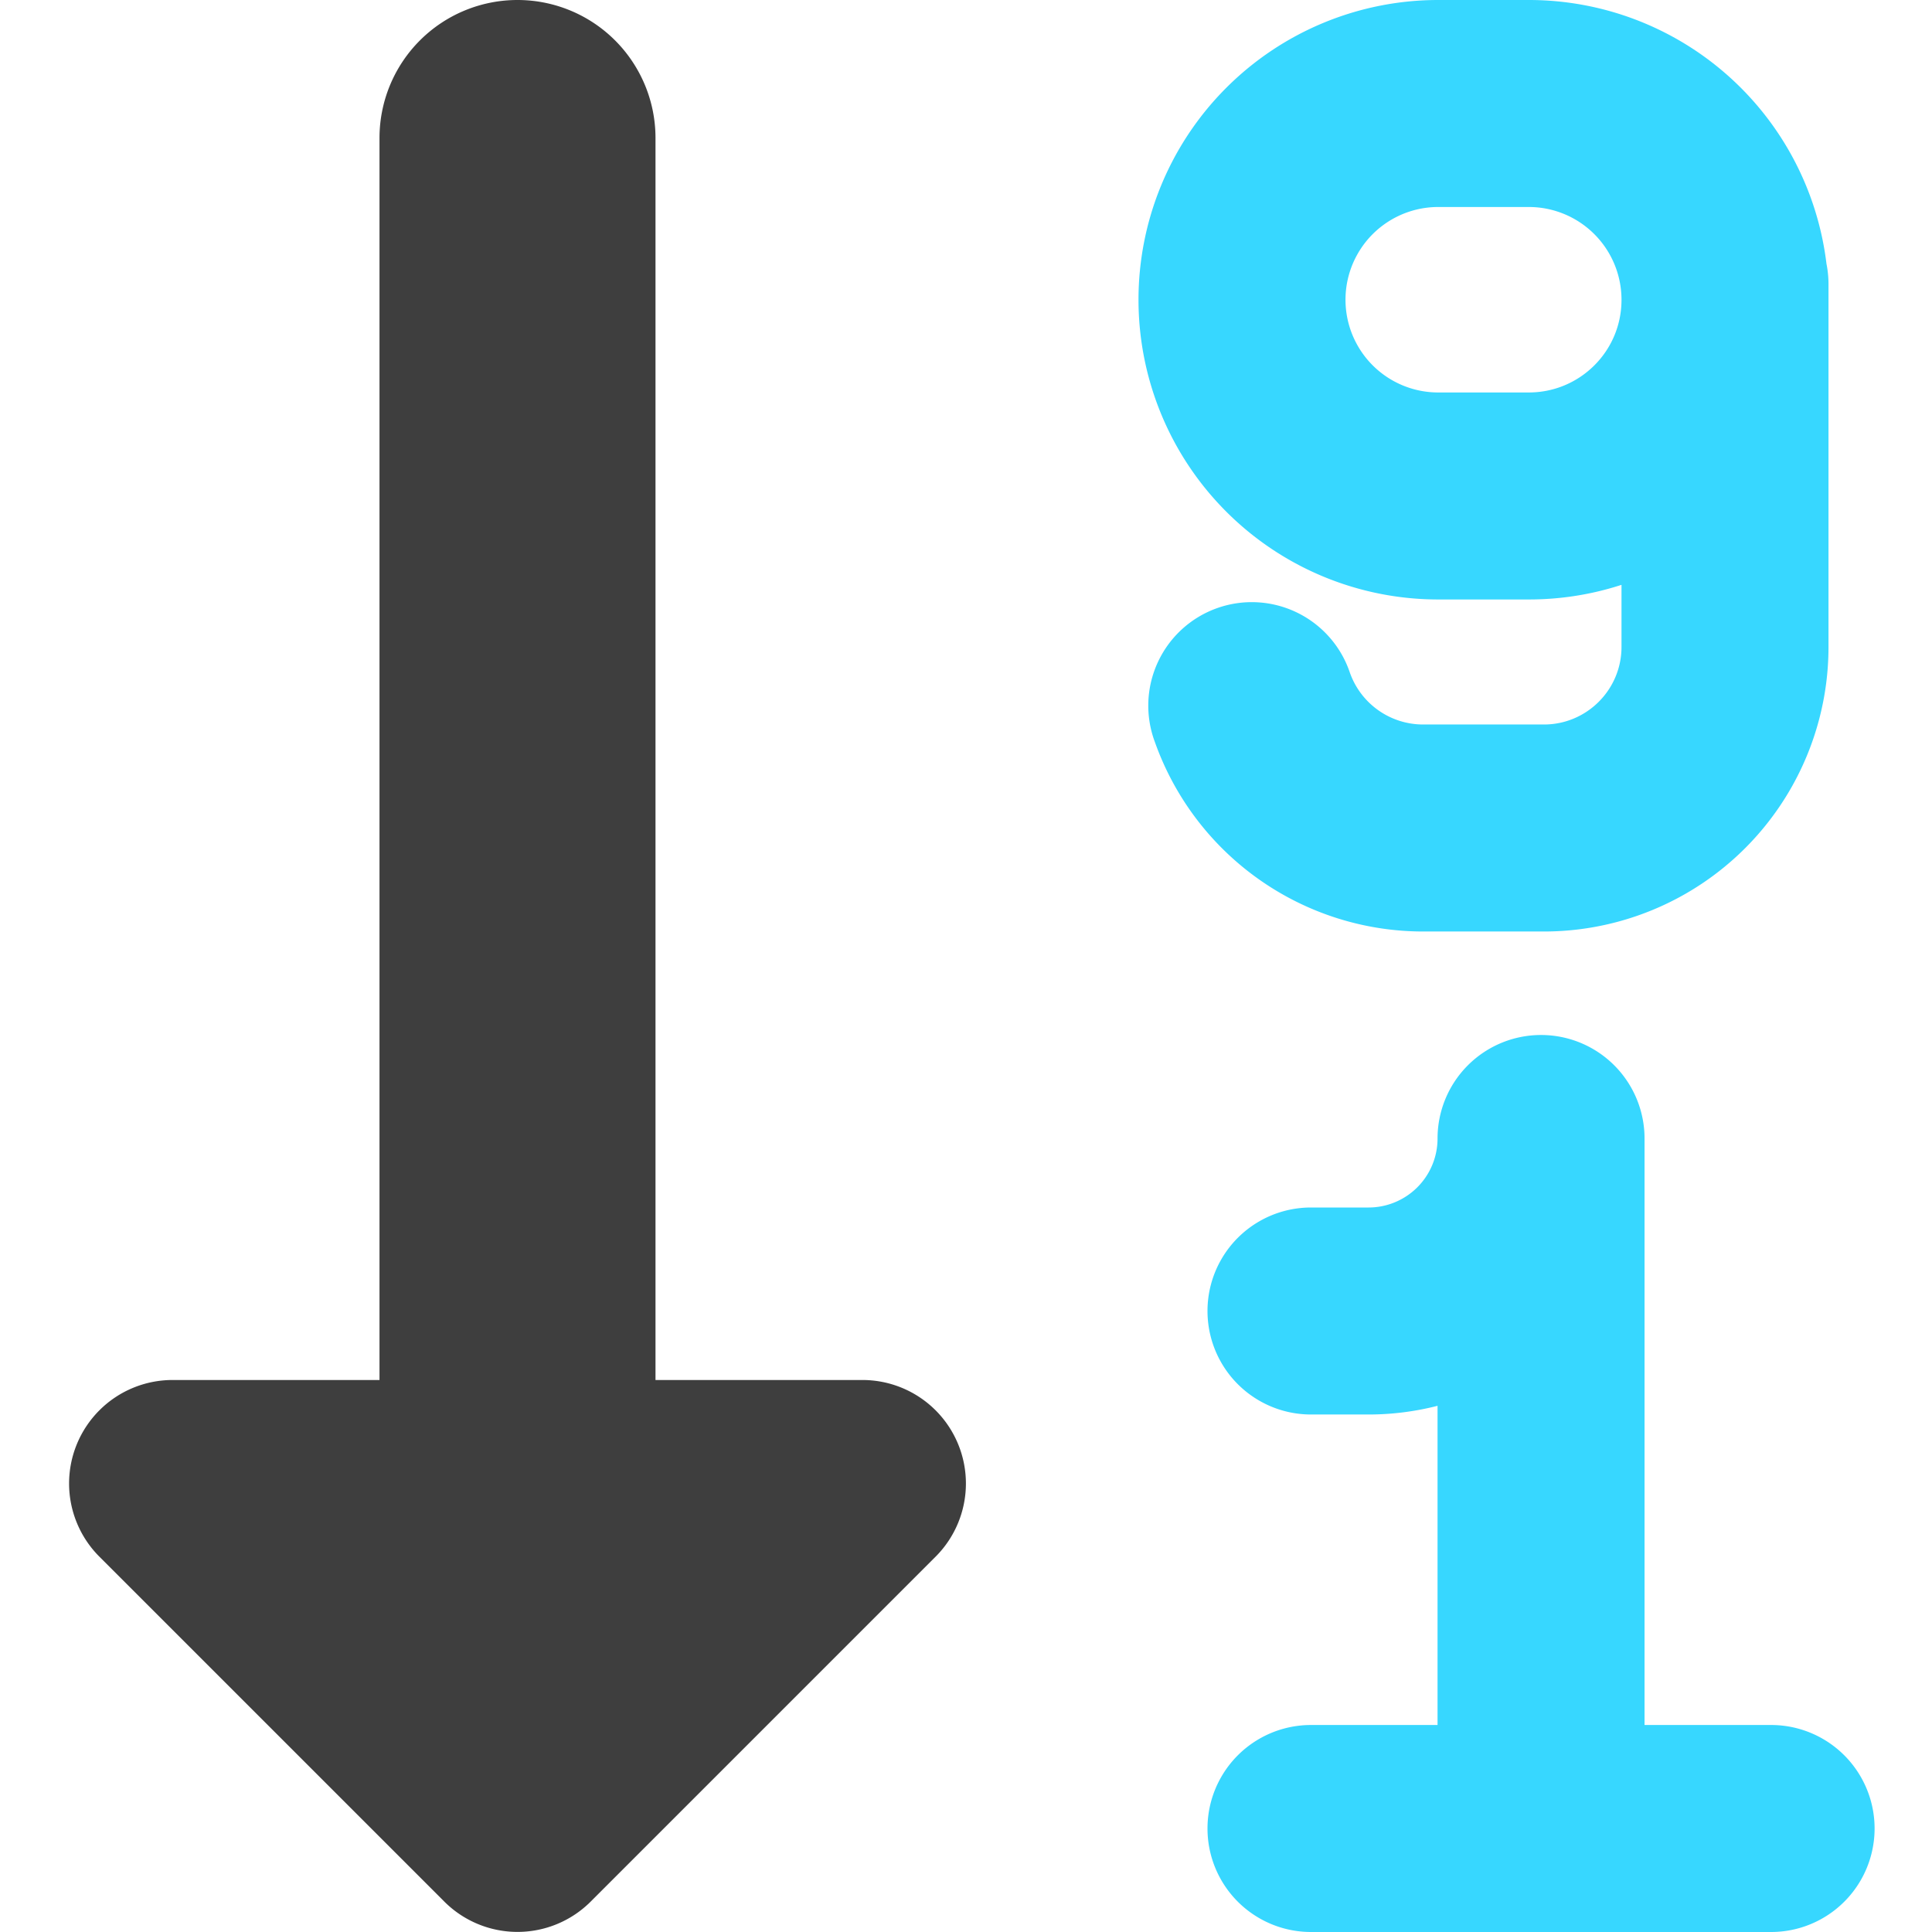 <svg xmlns="http://www.w3.org/2000/svg" fill="none" viewBox="0 0 14 14"><g id="descending-number-order"><path id="Union" fill="#37d7ff" fill-rule="evenodd" d="M10.422 2.844h.656c.37 0 .67-.298.672-.667v-.01a.672.672 0 0 0-.672-.667h-.656a.672.672 0 1 0 0 1.344Zm2.813-.935A2.172 2.172 0 0 0 11.078 0h-.656a2.172 2.172 0 0 0 0 4.344h.656c.235 0 .46-.037.672-.106v.45c0 .31-.252.562-.562.562h-.875a.563.563 0 0 1-.531-.375.75.75 0 1 0-1.414.5 2.063 2.063 0 0 0 1.945 1.375h.875a2.062 2.062 0 0 0 2.062-2.063V2.064a.754.754 0 0 0-.015-.154ZM11.167 7.5a.75.75 0 0 1 .75.75v4.25h.917a.75.75 0 0 1 0 1.5H9.5a.75.75 0 0 1 0-1.5h.917v-2.313c-.16.041-.328.063-.5.063H9.5a.75.75 0 0 1 0-1.5h.417a.5.5 0 0 0 .5-.5.75.75 0 0 1 .75-.75Z" clip-rule="evenodd"></path><path id="Union_2" fill="#3e3e3e" fill-rule="evenodd" d="M4.75 1a1 1 0 0 0-2 0v9h-1.5a.75.75 0 0 0-.53 1.28l2.5 2.5a.75.75 0 0 0 1.06 0l2.5-2.5A.75.75 0 0 0 6.25 10h-1.5V1Z" clip-rule="evenodd"></path></g></svg>